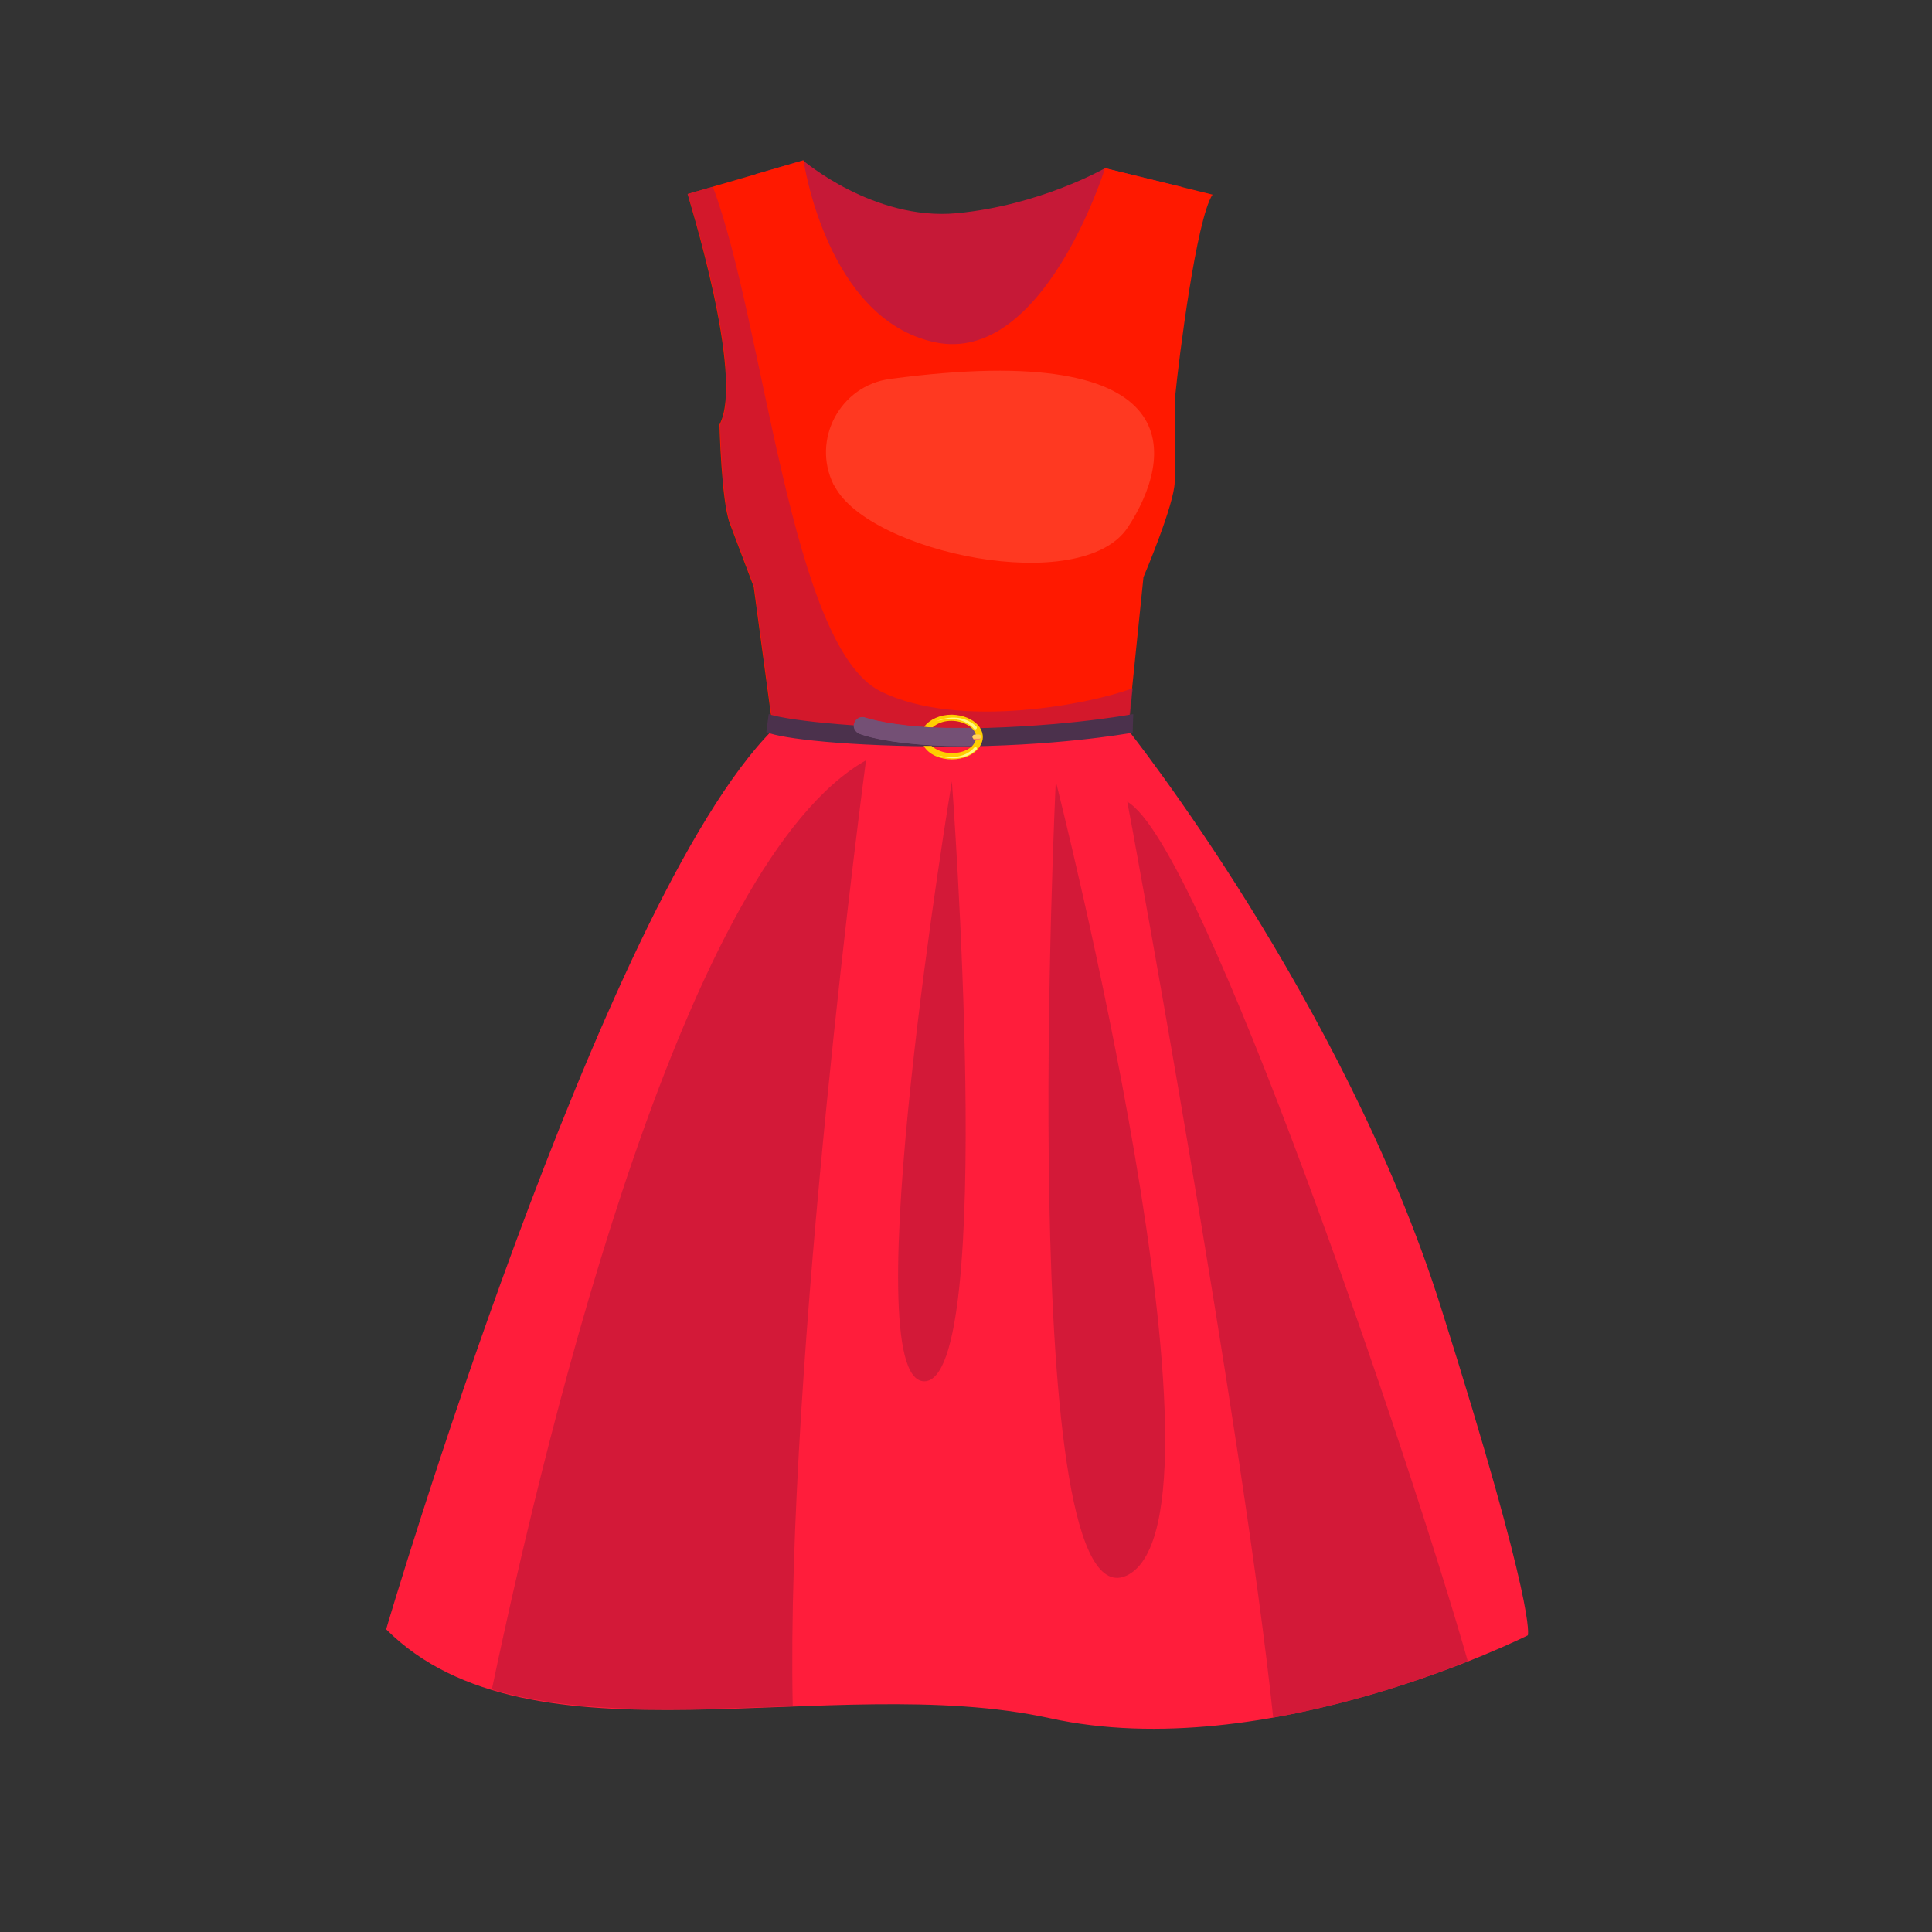 <svg version="1.1" id="Layer_1" xmlns="http://www.w3.org/2000/svg" x="0" y="0" viewBox="0 0 321.7 321.7" style="enable-background:new 0 0 321.7 321.7" xml:space="preserve"><rect x="0" y="0" width="321.7" height="321.7" fill="#333333" stroke="none"/><style>.st5{fill:#745075}</style><path d="m125.8 29 7.9-2.3s11.8 10.1 25.6 8.8C173.2 34.2 184 28 184 28l12.7 3.1s-19.1 49.7-35.4 45.2C145 71.7 125.8 29 125.8 29z" style="fill:#c61937"/><path d="M119.8 70.7s.3 12.6 1.7 16.4c1.4 3.7 4 10.6 4 10.6l3.2 23.8h59.1l2.6-25.4s5.2-12.2 5.2-15.9V68.5c0-.9 0-1.8.1-2.7.6-6.1 3.5-29.3 6.2-33.4L184 28s-10.2 32.8-28.3 29c-18.1-3.8-21.9-30.3-21.9-30.3l-19.3 5.6c-.1 0 9.6 30.4 5.3 38.4z" style="fill:#ff1900"/><path d="M128.7 121.5h59.1s36 45.2 52.1 96.1c16.1 50.9 14.5 54.7 14.5 54.7s-43.3 21.8-79.6 13.8c-36.4-8-86.5 9.2-110.5-14.8 0-.1 35.8-121.2 64.4-149.8z" style="fill:#ff1d3b"/><path d="M212 286c13-2.3 24.7-6.3 32.4-9.4-9.2-32.4-44.2-136.1-56.7-143.1.1.1 19.3 104.7 24.3 152.5zm-36.2-155.9s31 121.7 12.1 132.1c-19 10.3-12.1-132.1-12.1-132.1zM81.9 281.3c14.4 4.3 32.2 3.4 50.1 2.8-1.2-57.3 12.2-157.5 12.2-157.5-29.9 16.9-52.4 107.6-62.3 154.7zm76.6-151.2s-16.6 99.9-4.6 99.9c12.1 0 4.6-99.9 4.6-99.9zm-11.9-15c-15-7.5-19.3-61.1-27.9-84l-4.2 1.2s9.7 30.3 5.4 38.4c0 0 .3 12.6 1.7 16.4 1.4 3.7 4 10.6 4 10.6l3.2 23.8h59.1l.7-6.9c-6.9 2.6-28.9 7-42 .5z" style="opacity:.78;fill:#c61937"/><path d="M158.2 124.3c-17.1 0-28.1-1.3-30.6-2.4l.4-3c2 .8 13.2 2.4 30.3 2.4 17 0 29.4-2.2 30.4-2.4l-.1 3.1c-1.2.2-13.1 2.3-30.4 2.3z" style="fill:#4b314c"/><path class="st5" d="M162.7 122.7c0 .5-.1 1-.4 1.5h-4.6c-7-.2-12.1-1.1-14.5-2-.7-.3-1.1-1-.9-1.7.2-.8 1-1.3 1.8-1 2.3.7 7.1 1.6 13.6 1.7h4.6c.2.5.4 1 .4 1.5z"/><path class="st5" d="M162 124.2c-5 .2-14.2-.3-18.9-2-.7-.3-1.1-1-.9-1.7.2-.7.8-1.1 1.4-1.1.1 0 .3 0 .4.1 4.8 1.5 12.6 1.9 17.9 1.8 1 .8 1 1.9.1 2.9z"/><path d="M163.2 124.2c-1.8 3-7.6 3-9.4 0h1.3c.8.7 2 1.2 3.4 1.2 2.3 0 3.3-1.1 3.4-1.2 2.6-2.9-3.4-5.8-6.6-3.1-.5 0-.9 0-1.4-.1.9-1.2 2.6-2 4.6-2 3.8.1 6.2 2.8 4.7 5.2z" style="fill:#ffce00"/><path d="M162.7 122.7c0 .2-.2.4-.4.4s-.4-.2-.4-.4.2-.4.4-.4.4.2.4.4z" style="fill:#3c233d"/><path d="M163 123.1h-.7c-.2 0-.4-.2-.4-.4s.2-.4.4-.4h.7c.2 0 .4.2.4.4s-.2.4-.4.4z" style="fill:#ffd15f"/><path d="M163.4 122.7c0 .2-.2.3-.4.3h-1c.1.1.2.2.3.2h.7c.2-.1.4-.3.4-.5z" style="fill:#ff875f"/><path d="M155.9 120.1c2.8-1.2 5.3-.5 6.7.9.2.2-.1.6-.4.4-1.1-1.4-3.5-2.2-6.3-1.3zm0 5.6c2.8 1.1 5.3.5 6.7-.9.2-.2-.1-.6-.4-.3-1.1 1.3-3.4 2.1-6.3 1.2z" style="fill:#fff983"/><path d="M148.2 63.1c-8.3 1.1-13.1 10.1-9.4 17.6.1.1.1.2.2.3 5.8 11 41.1 18.5 48.8 6.8 7.5-11.4 11.2-31.5-39.6-24.7z" style="opacity:.24;fill:#ffa18b"/></svg>